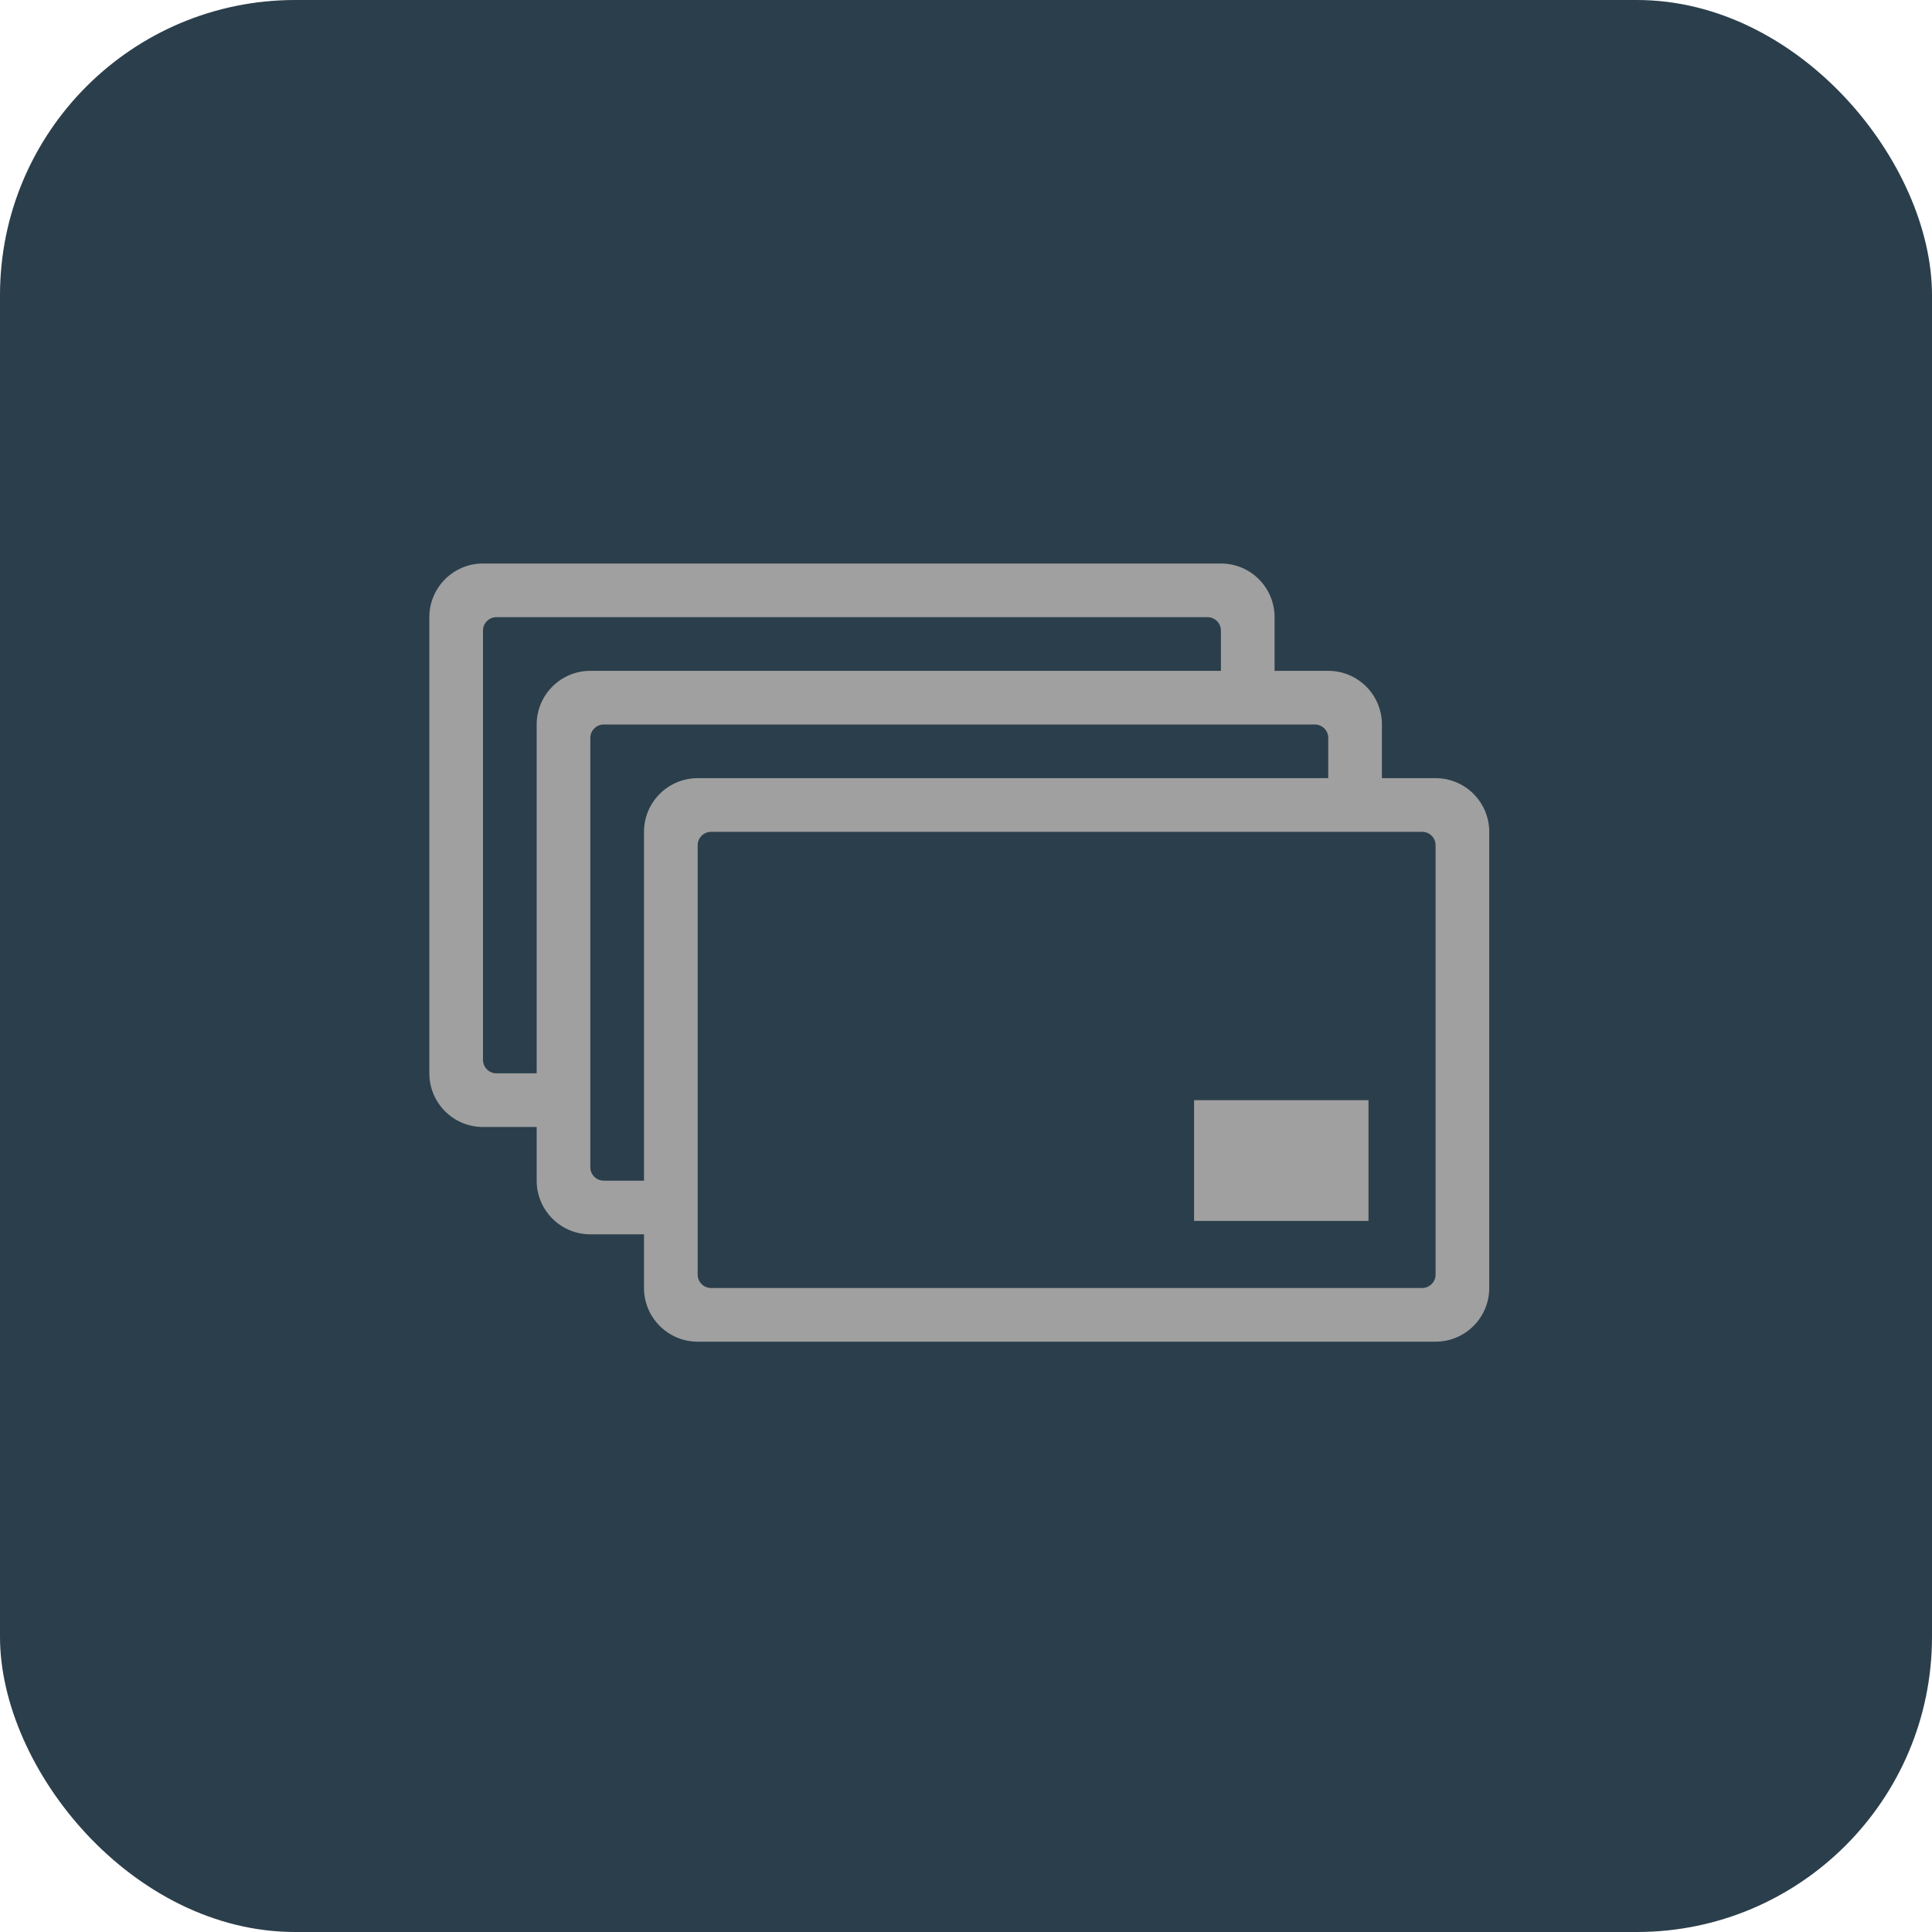<svg xmlns="http://www.w3.org/2000/svg" xmlns:xlink="http://www.w3.org/1999/xlink" viewBox="0 0 144 144">
	<rect fill="#2b3e4b" fill-rule="nonzero" width="144" height="144" rx="22" />
	<path fill="#a0a0a0" fill-rule="evenodd"
		d="M111,62c0,-2.208 -1.792,-4 -4,-4l-55,0c-2.208,0 -4,1.792 -4,4l0,34c0,2.208 1.792,4 4,4l55,0c2.208,0 4,-1.792 4,-4l0,-34Zm-4,1c0,-0.552 -0.448,-1 -1,-1l-53,0c-0.552,0 -1,0.448 -1,1l0,32c0,0.552 0.448,1 1,1l53,0c0.552,0 1,-0.448 1,-1l0,-32Zm-59,29l0,-4l-3,0c-0.552,0 -1,-0.448 -1,-1l0,-32c0,-0.552 0.448,-1 1,-1l53,0c0.552,0 1,0.448 1,1l0,3l4,-0l0,-4c0,-2.208 -1.792,-4 -4,-4l-55,0c-2.208,0 -4,1.792 -4,4l0,34c0,2.208 1.792,4 4,4l4,0Zm54,-10l-13,0l0,9l13,0l0,-9Zm-62,2l0,-4l-3,0c-0.552,0 -1,-0.448 -1,-1l0,-32c0,-0.552 0.448,-1 1,-1l53,0c0.552,0 1,0.448 1,1l0,3l4,-0l0,-4c0,-2.208 -1.792,-4 -4,-4l-55,0c-2.208,0 -4,1.792 -4,4l0,34c0,2.208 1.792,4 4,4l4,0Z">
	</path>
</svg>